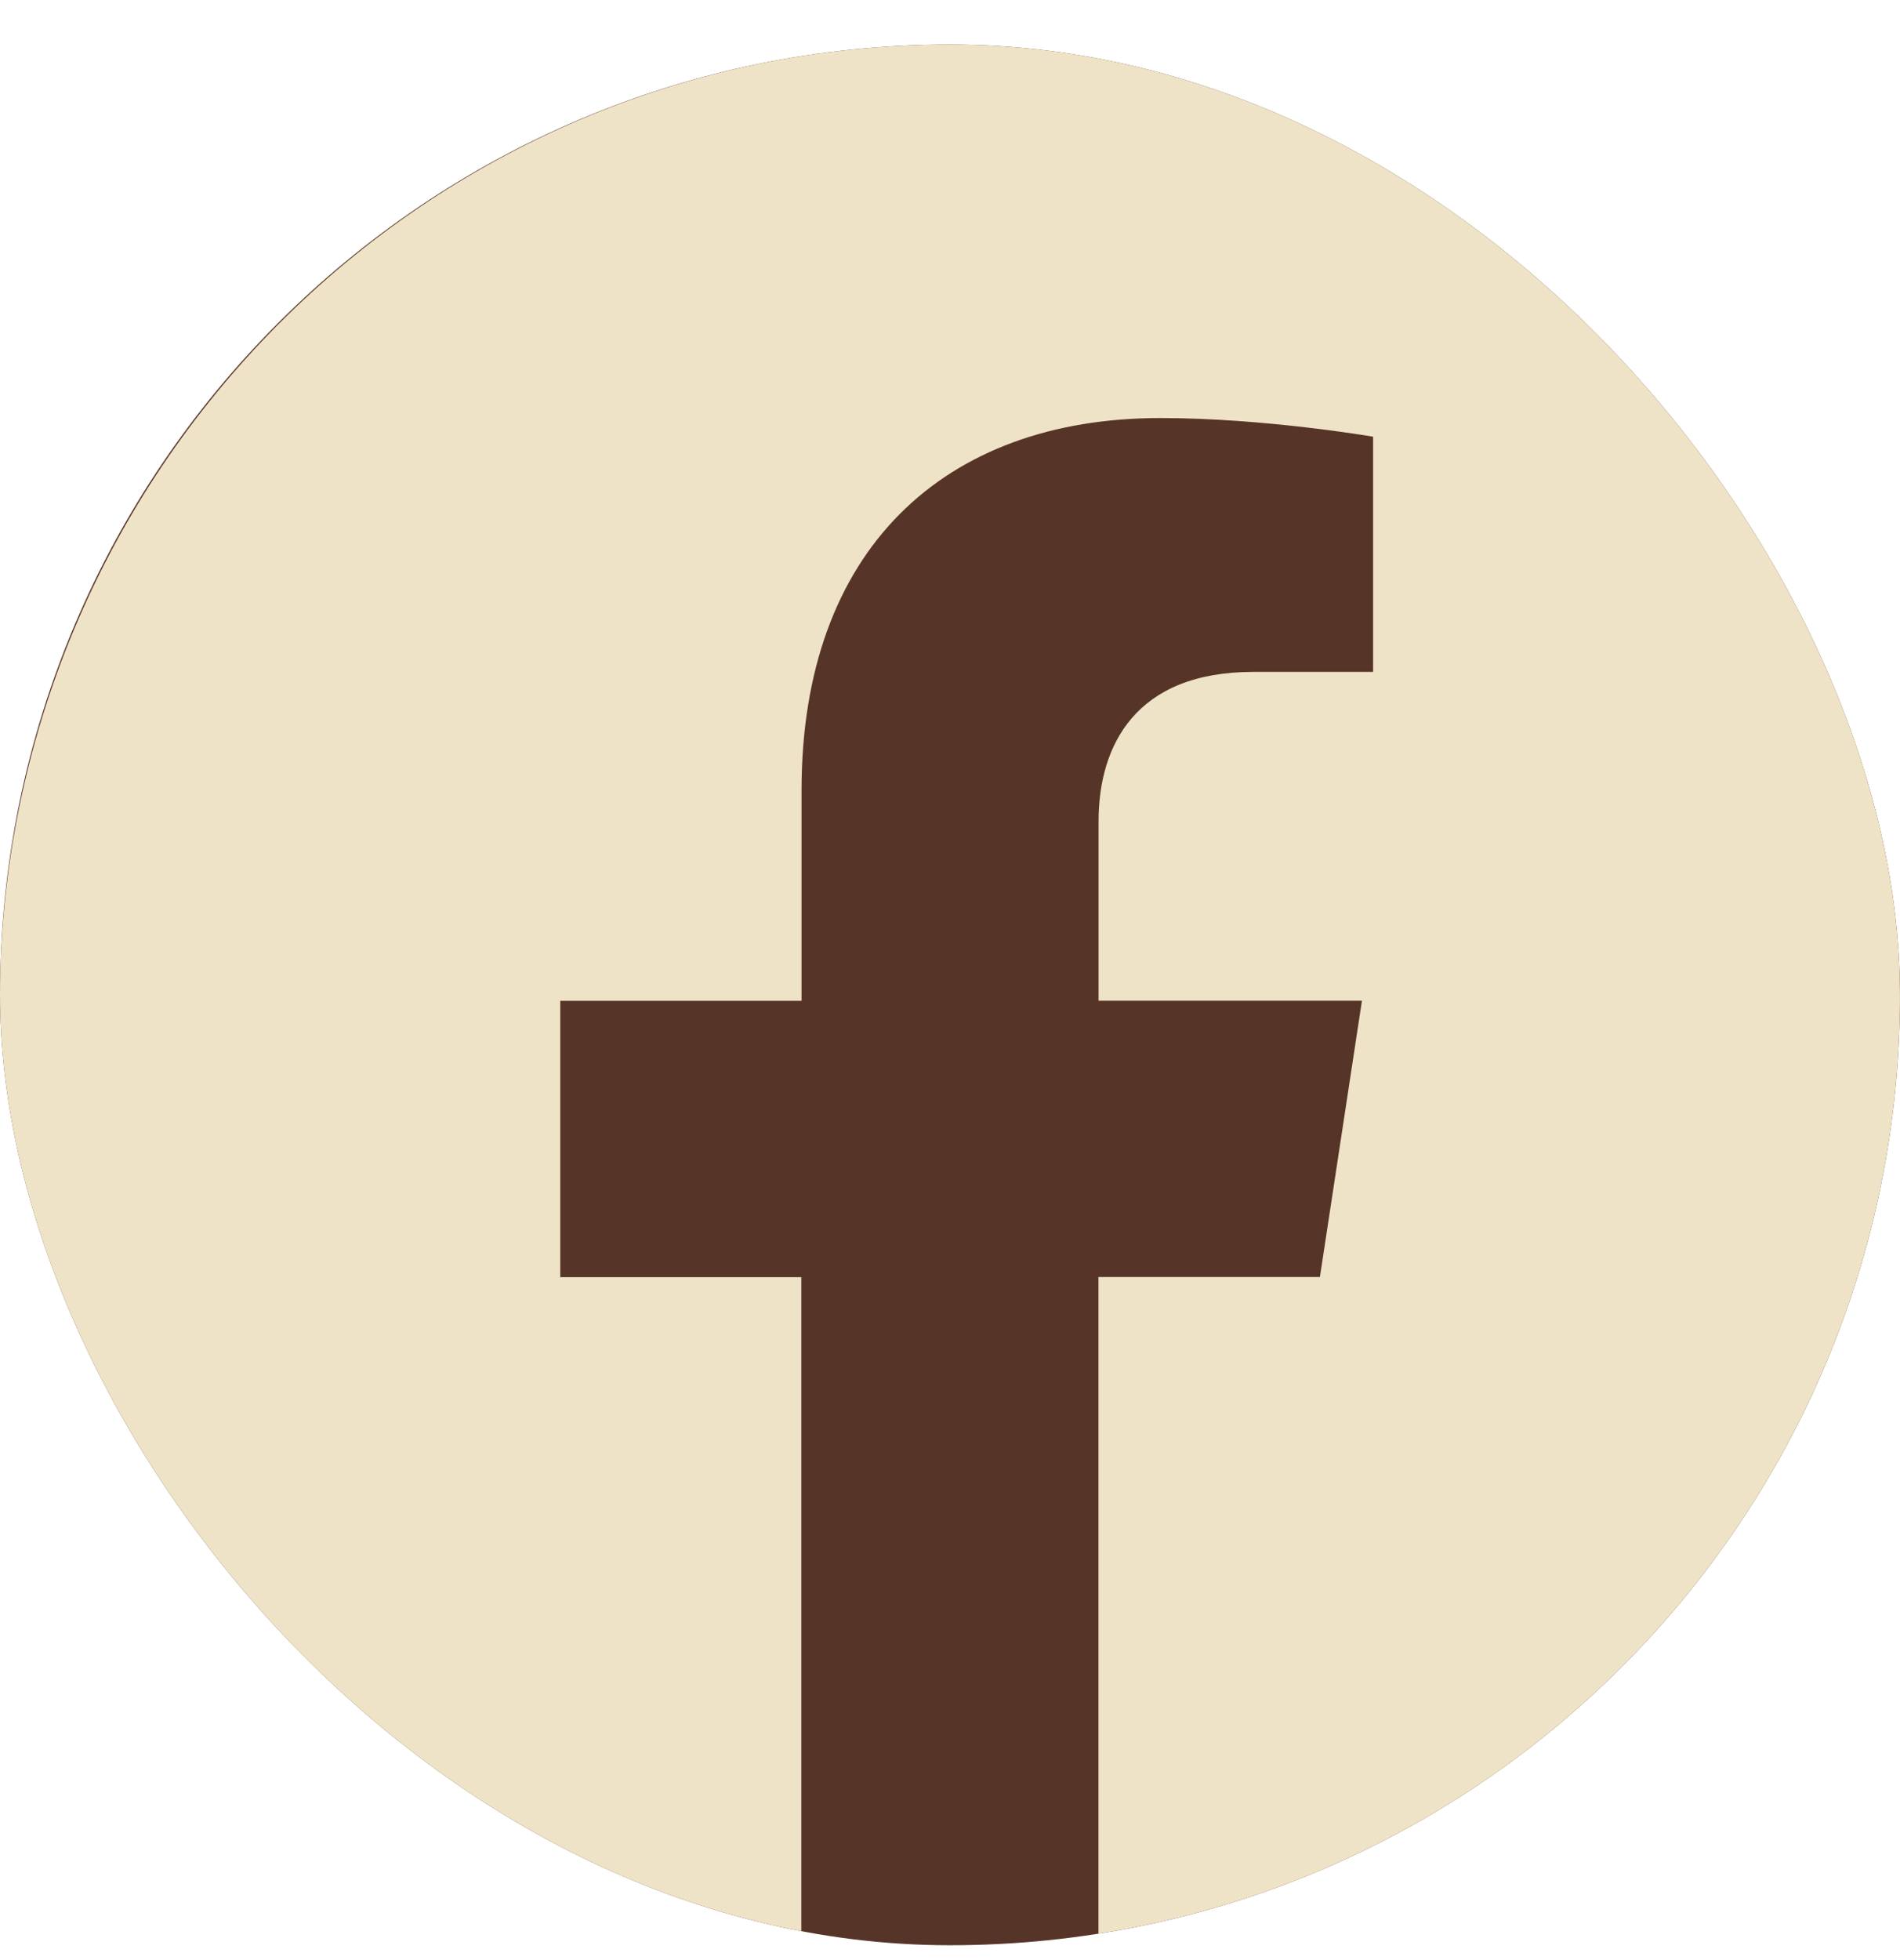 <svg width="32" height="33" viewBox="0 0 32 33" fill="none" xmlns="http://www.w3.org/2000/svg">
<g clip-path="url(#clip0_41_392)">
<rect y="0.75" width="32" height="32" rx="16" fill="#573428"/>
<path d="M32 16.848C32 7.956 24.836 0.748 16 0.748C7.16 0.75 -0.004 7.956 -0.004 16.85C-0.004 24.884 5.848 31.544 13.496 32.752V21.502H9.436V16.85H13.5V13.3C13.5 9.266 15.89 7.038 19.544 7.038C21.296 7.038 23.126 7.352 23.126 7.352V11.312H21.108C19.122 11.312 18.502 12.554 18.502 13.828V16.848H22.938L22.23 21.5H18.5V32.75C26.148 31.542 32 24.882 32 16.848Z" fill="#EEE3C6"/>
</g>
<defs>
<clipPath id="clip0_41_392">
<rect y="0.75" width="32" height="32" rx="16" fill="white"/>
</clipPath>
</defs>
</svg>
